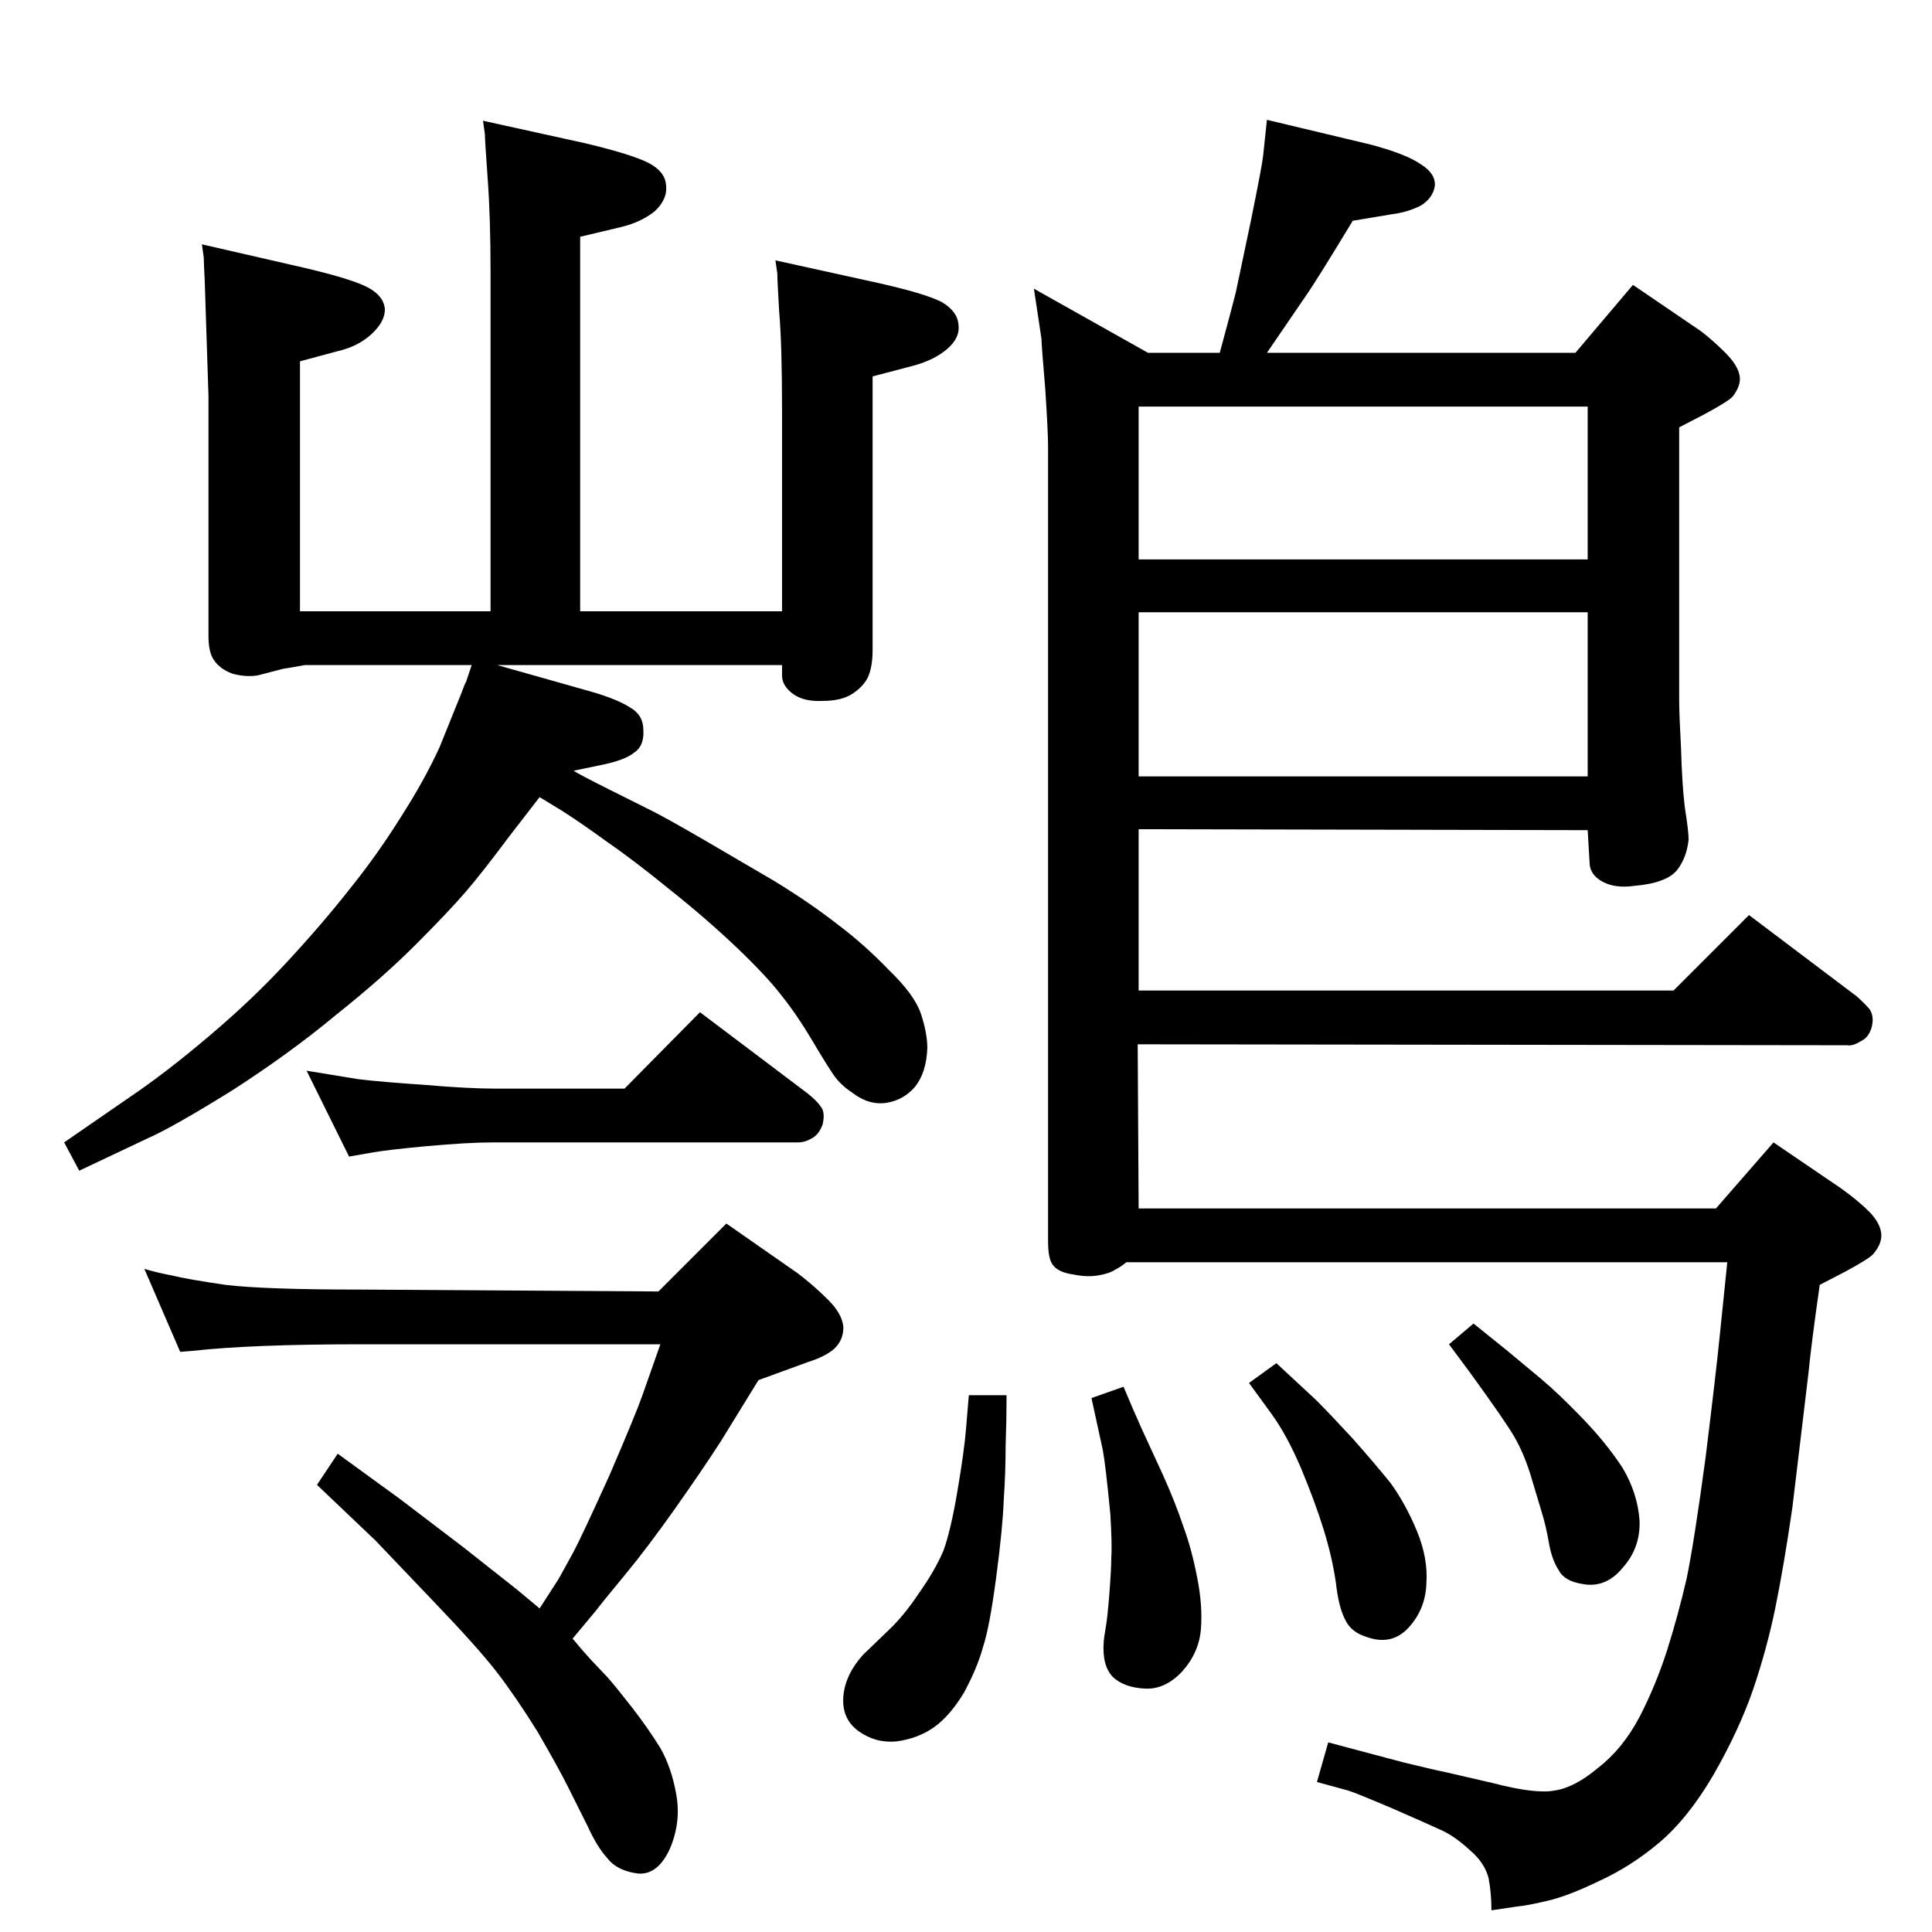 <?xml version="1.0" standalone="no"?>
<!DOCTYPE svg PUBLIC "-//W3C//DTD SVG 1.1//EN" "http://www.w3.org/Graphics/SVG/1.1/DTD/svg11.dtd" >
<svg xmlns="http://www.w3.org/2000/svg" xmlns:xlink="http://www.w3.org/1999/xlink" version="1.1" viewBox="0 -410 2048 2048">
  <g transform="matrix(1 0 0 -1 0 1638)">
   <path fill="currentColor"
d="M608 1231q6 -4 38 -20l46 -23q14 -7 52 -29l77 -45q39 -24 67 -46q28 -21 54 -48q27 -26 34 -46q7 -21 7 -37q-1 -26 -13 -41q-12 -14 -30 -17q-19 -3 -37 11q-12 8 -19 18t-23 37t-32 47q-16 21 -48 51.5t-71 61.5q-38 31 -67 51q-29 21 -48 33l-23 14l-34 -44
q-26 -35 -44 -56t-54 -57q-35 -35 -84 -74q-48 -40 -110 -80q-63 -39 -88 -50l-74 -35l-16 30l71 49q37 25 83 64q45 38 82 78q38 41 67 78q29 36 54 76q25 39 41 74l23 57q4 11 5 12l6 18h-177q-16 -3 -23 -4l-27 -7q-13 -2 -27 2q-13 5 -19 14q-6 8 -6 26v254l-4 123
q-1 19 -1 24l-2 14l109 -25q51 -12 67.5 -21t17.5 -23q0 -13 -14 -26t-35 -18l-41 -11v-265h202v360q0 57 -3 98q-3 42 -3 48l-2 14l109 -24q50 -12 67 -21t18 -23q2 -15 -12 -28q-15 -12 -37 -17l-42 -10v-397h214v212q0 71 -3 105q-2 34 -2 41l-2 14l109 -24
q49 -11 67 -20q17 -10 18 -24q2 -14 -12 -26t-37 -18l-42 -11v-290q0 -18 -5 -29q-5 -10 -16.5 -17.5t-31.5 -7.5q-20 -1 -31.5 7.5t-11.5 19.5v11h-302l99 -28q28 -8 42 -17q14 -8 14 -24q1 -17 -10 -24q-10 -8 -35 -13zM572 343q13 20 20 31l16 29q9 17 38 81q28 65 35 85
l19 54h-317q-117 0 -179 -7l-13 -1l-38 88q13 -4 29 -7q16 -4 57 -10q41 -5 144 -5l315 -2l72 72l76 -53q17 -13 32 -28t16 -29q0 -14 -10 -23q-9 -8 -28 -14l-52 -19l-40 -65q-20 -31 -49 -72t-53 -70t-30 -37l-25 -30q9 -11 19 -22l18 -19q8 -9 26 -32q17 -22 30 -43
q12 -21 17 -50t-7 -57q-13 -28 -34 -26q-22 3 -32 16q-11 12 -21 34l-21 42q-10 20 -32 58q-23 37 -43 63t-67 75l-62 65l-62 59l22 33l66 -48l67 -51l57 -45zM1670 1674l61 72l72 -49q13 -10 26 -23t15 -24q2 -10 -7 -22q-4 -5 -30 -19l-27 -14v-289q0 -15 2 -52
q1 -37 4 -62q4 -25 4 -34q-2 -19 -12 -32q-11 -14 -45 -17q-21 -3 -34.5 4.5t-13.5 20.5l-2 34l-476 1v-171h567l80 80l114 -86q8 -7 14 -14q5 -8 2 -19t-12 -15q-8 -5 -14 -4l-752 1l1 -174h612l61 70l72 -49q18 -13 29 -24t13 -22t-8 -23q-4 -5 -30 -19l-27 -14
q-9 -63 -12 -94l-17 -142q-9 -62 -18 -106t-24 -88q-15 -43 -42 -90q-27 -46 -58 -72q-30 -25 -63 -40q-33 -16 -55 -21q-21 -5 -32 -6l-27 -4q0 18 -3 34q-4 16 -19 29q-15 14 -29 21q-15 7 -54 24q-40 17 -47 19l-33 9l12 42l79 -21q37 -9 43 -10l52 -12q46 -12 66 -8
q21 3 46 24q26 20 44 54q17 33 29 70q12 38 21 77q8 39 20 128q11 89 15 129l8 78h-637q-6 -5 -12 -8q-6 -4 -18 -6t-26 1q-15 2 -21 9q-6 6 -6 26v843q0 15 -3 61q-4 47 -4 53l-8 53l121 -68h76q13 48 17 64l16 76q12 59 13 69l4 38l109 -26q38 -10 54 -21q16 -10 15 -23
q-2 -13 -15 -21q-14 -7 -30 -9l-42 -7q-40 -66 -50 -80l-41 -60h327zM1207 1225h476v174h-476v-174zM1683 1617h-476v-162h476v162zM370 822l-45 91q31 -5 55 -9q25 -3 70 -6q46 -4 76 -4h136l80 81l114 -86q10 -8 14 -14q5 -6 2 -19q-4 -11 -12 -15q-7 -4 -14 -4h-324
q-26 0 -70 -4q-43 -4 -59 -7zM1027 569h40q0 -26 -1 -54q0 -28 -2 -57q-1 -29 -8 -82t-14 -74q-6 -22 -20 -48q-15 -25 -32 -37t-40 -15q-22 -2 -40 11t-16 37q2 23 21 44l27 26q16 15 32 39q17 24 26 45q8 22 15 64q7 41 9 65zM1562 645l36 -29l36 -30q19 -16 44 -42
t42 -52q16 -27 18 -56q1 -29 -18 -50q-18 -22 -43 -17q-19 3 -25 15q-7 11 -10 28q-3 18 -8 34l-12 40q-7 22 -16.5 38.5t-46.5 67.5l-23 31zM1353 603l42 -39q15 -15 39 -41q23 -26 40 -47q16 -22 28 -51t10 -56q-1 -27 -19 -46.5t-45 -9.5q-16 5 -22 18q-7 13 -10 40
q-4 27 -13 56t-24 65q-15 35 -31 57l-24 33zM1191 578q10 -24 19 -44l23 -50q13 -29 21 -53q9 -24 15 -55q6 -30 4 -55t-20 -45q-18 -19 -39 -18q-22 1 -34 12q-12 12 -10 38q0 2 2 14q2 11 4 37t2 38q1 12 -1 46q-5 52 -8 68l-12 55z" />
  </g>

</svg>
